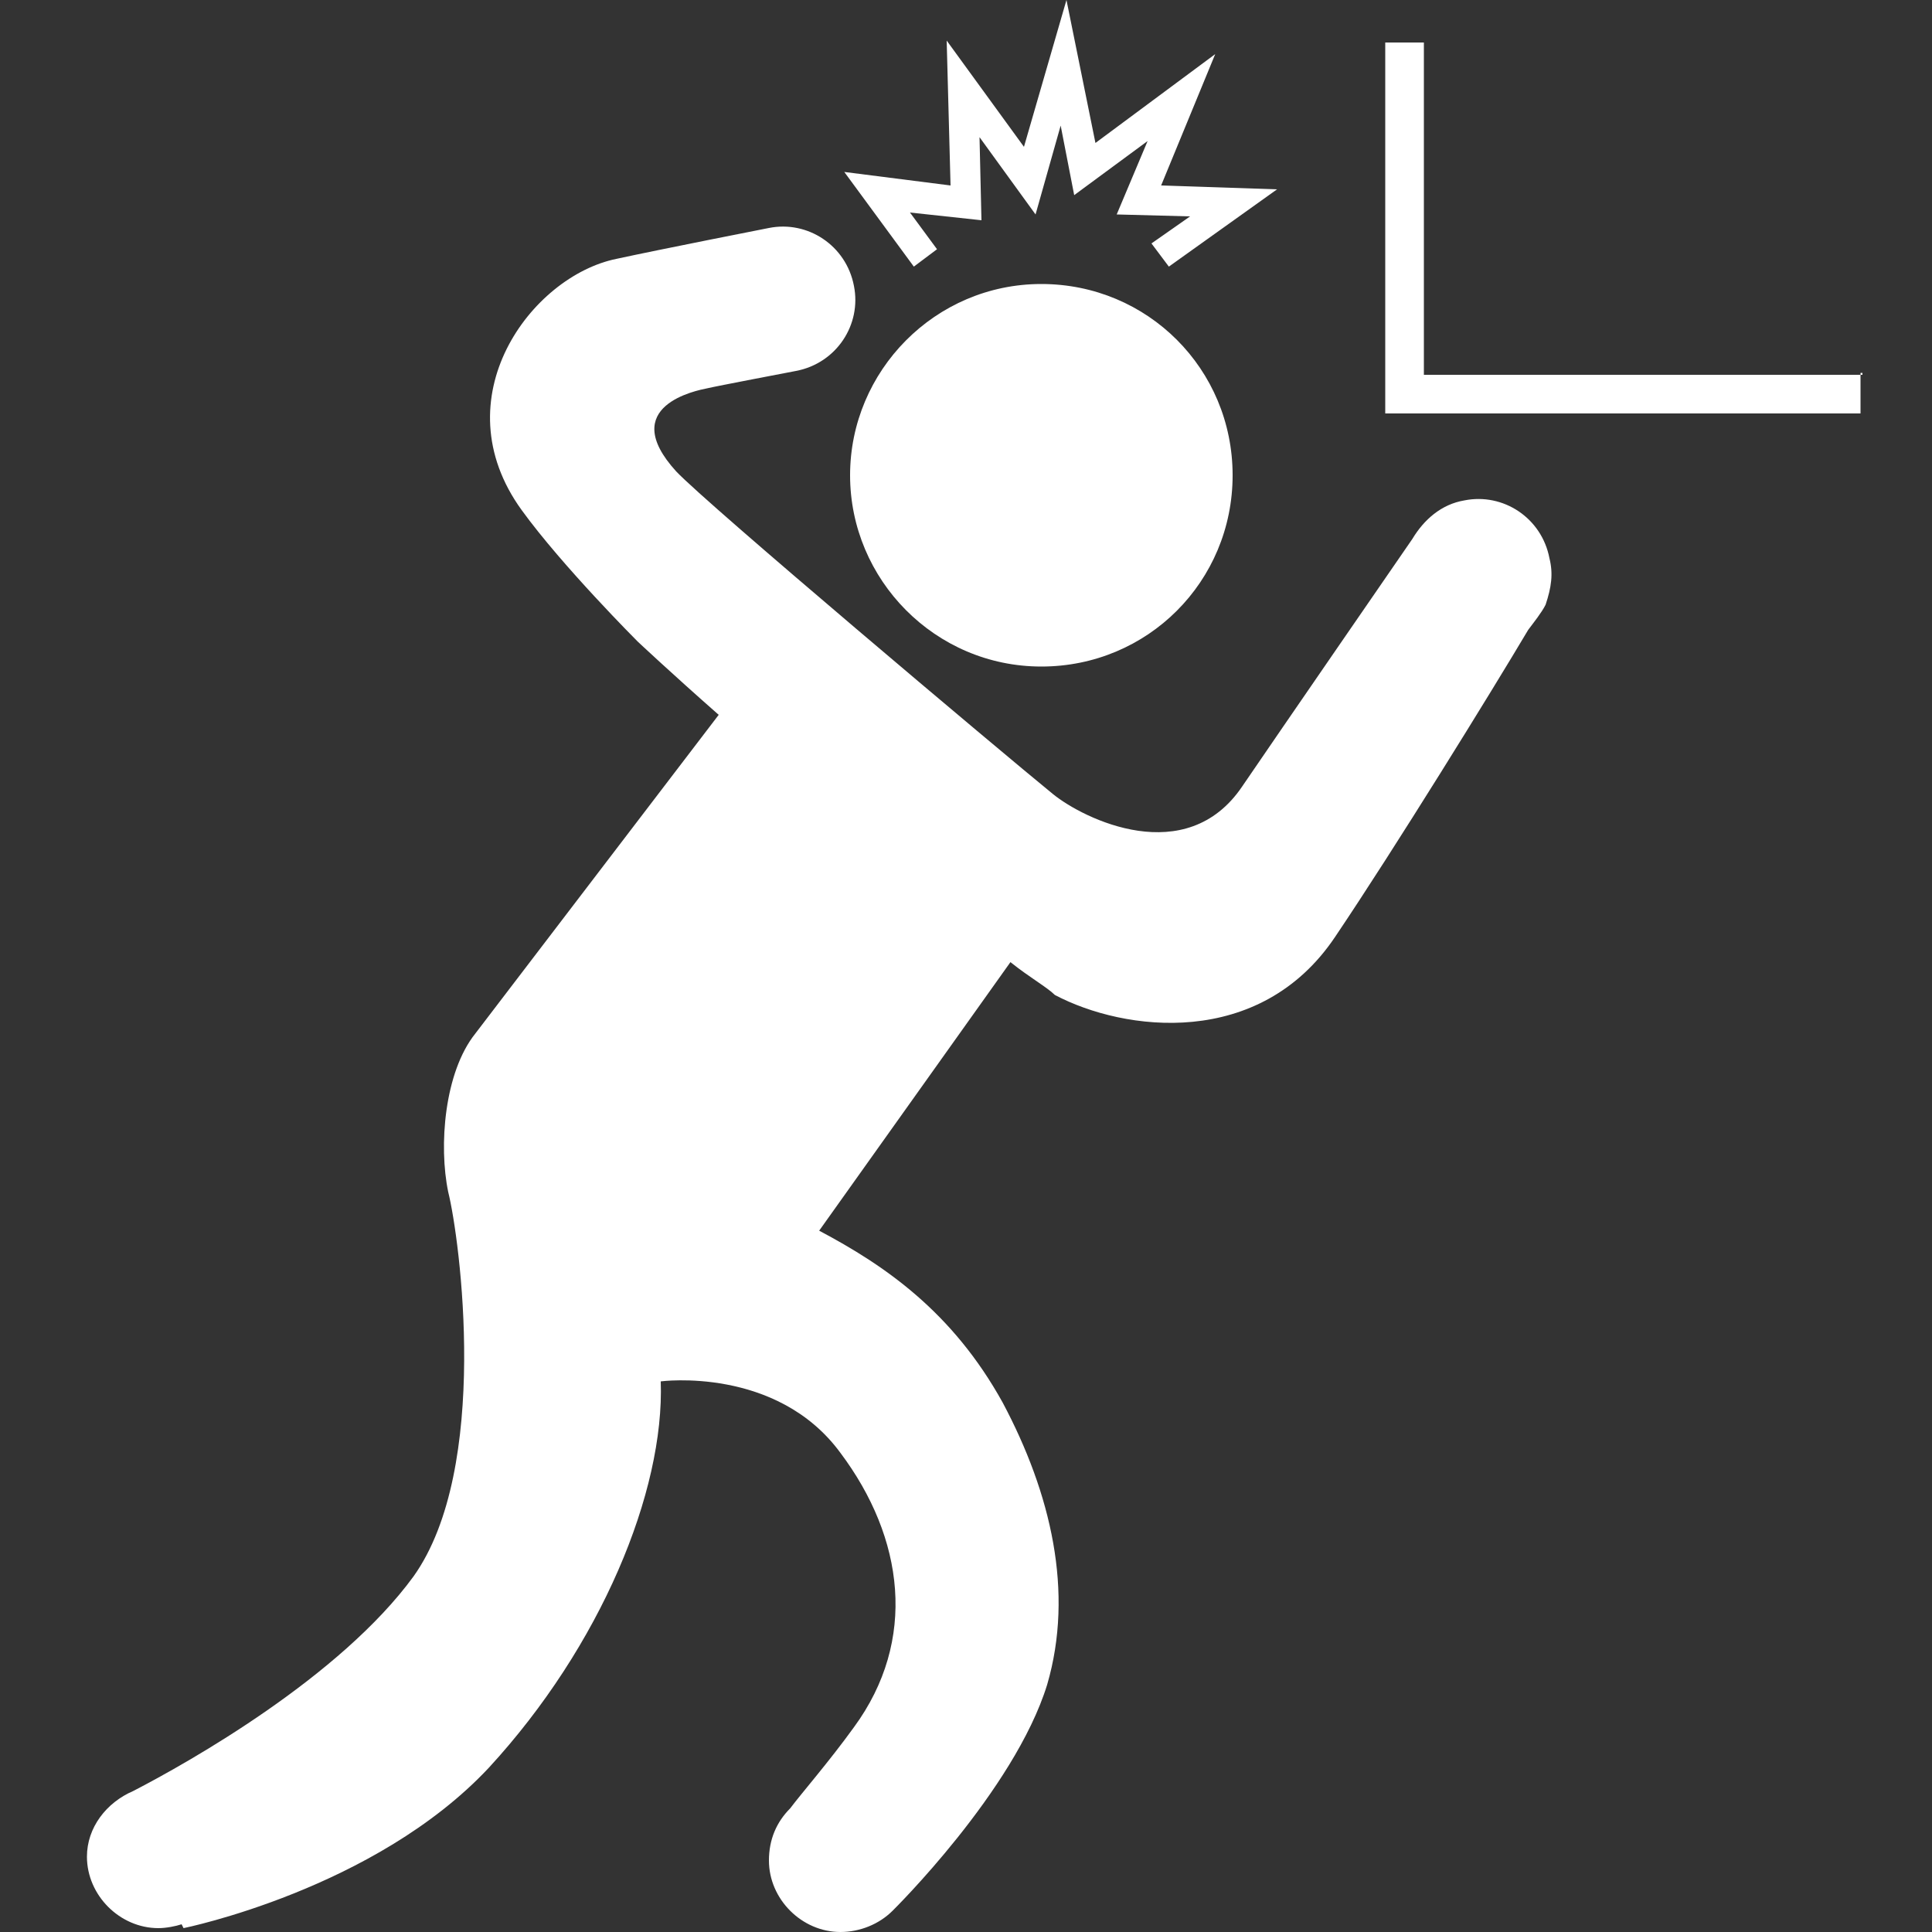 <?xml version="1.0" encoding="UTF-8"?>
<!-- Generator: Adobe Illustrator 22.0.1, SVG Export Plug-In . SVG Version: 6.00 Build 0)  -->
<svg version="1.1" id="Слой_1" xmlns="http://www.w3.org/2000/svg" xmlns:xlink="http://www.w3.org/1999/xlink" x="0px" y="0px" viewBox="0 0 100 100" style="enable-background:new 0 0 100 100;" xml:space="preserve">
<rect x="0" y="0" width="100" height="100" fill="#333333" stroke="none"/>
<path style="fill:#fff;" d="M63.8,24.6c0,5.5-4.4,9.9-9.9,9.9S44,30,44,24.6s4.4-9.9,9.9-9.9S63.8,19.1,63.8,24.6z M66.1,9.8l-6-0.2l2.8-6.8l-6.2,4.6  L55.2,0l-2.2,7.6l-4-5.5l0.2,7.5l-5.5-0.7l3.6,4.9l1.2-0.9L47.1,11l3.7,0.4l-0.1-4.3l2.9,4l1.3-4.6l0.7,3.6l3.8-2.8l-1.6,3.8  l3.8,0.1l-2,1.4l0.9,1.2L66.1,9.8z M96.4,19.4H73.7V2.2h-2v19.2h24.6v-2.1H96.4z M80.2,28.9c-0.4-2.1-2.4-3.4-4.4-3  c-1.2,0.2-2.1,1-2.7,2c0,0-7.1,10.3-8.8,12.8c-2.9,4.3-8.2,1.7-9.8,0.4c-2.7-2.2-17.9-15-19.5-16.7c-3.1-3.4,1.1-4.2,1.6-4.3  c0.4-0.1,4.6-0.9,4.6-0.9c2.1-0.4,3.4-2.4,3-4.4c-0.4-2.1-2.4-3.4-4.4-3c0,0-5.6,1.1-7.9,1.6c-4.4,0.9-9.1,7.2-4.9,13  c2.1,2.9,6,6.8,6,6.8s1.7,1.6,4.2,3.8L24.6,53.5c-1.6,2-1.9,5.8-1.4,8.2c0.6,2.4,2.2,14.3-1.8,19.9c-3.8,5.2-11.6,9.6-14.5,11.1  c-1.4,0.6-2.4,1.9-2.4,3.4c0,2,1.7,3.7,3.7,3.7c0.4,0,0.9-0.1,1.2-0.2l0.1,0.2c0,0,9.9-2,15.8-8.3c5.8-6.3,9.1-14.3,8.9-20  c0,0,6-0.8,9.3,3.7c3.3,4.4,4,9.7,0.7,14.2c-1.3,1.8-2.7,3.4-3.3,4.2c-0.7,0.7-1.1,1.6-1.1,2.7c0,2,1.7,3.7,3.7,3.7  c1,0,2-0.4,2.7-1.1l0,0c0,0,6.3-6.2,8-11.7c1.4-4.8,0.2-9.9-2.3-14.6c-2.6-4.7-6.1-7.1-9.5-8.9l9.9-13.9c1,0.8,1.9,1.3,2.3,1.7  c3.6,1.9,10.6,2.8,14.5-3c3.1-4.6,8.1-12.7,10-15.9c0.3-0.4,0.7-0.9,0.9-1.3l0,0C80.3,30.4,80.4,29.7,80.2,28.9z"/>
</svg>
